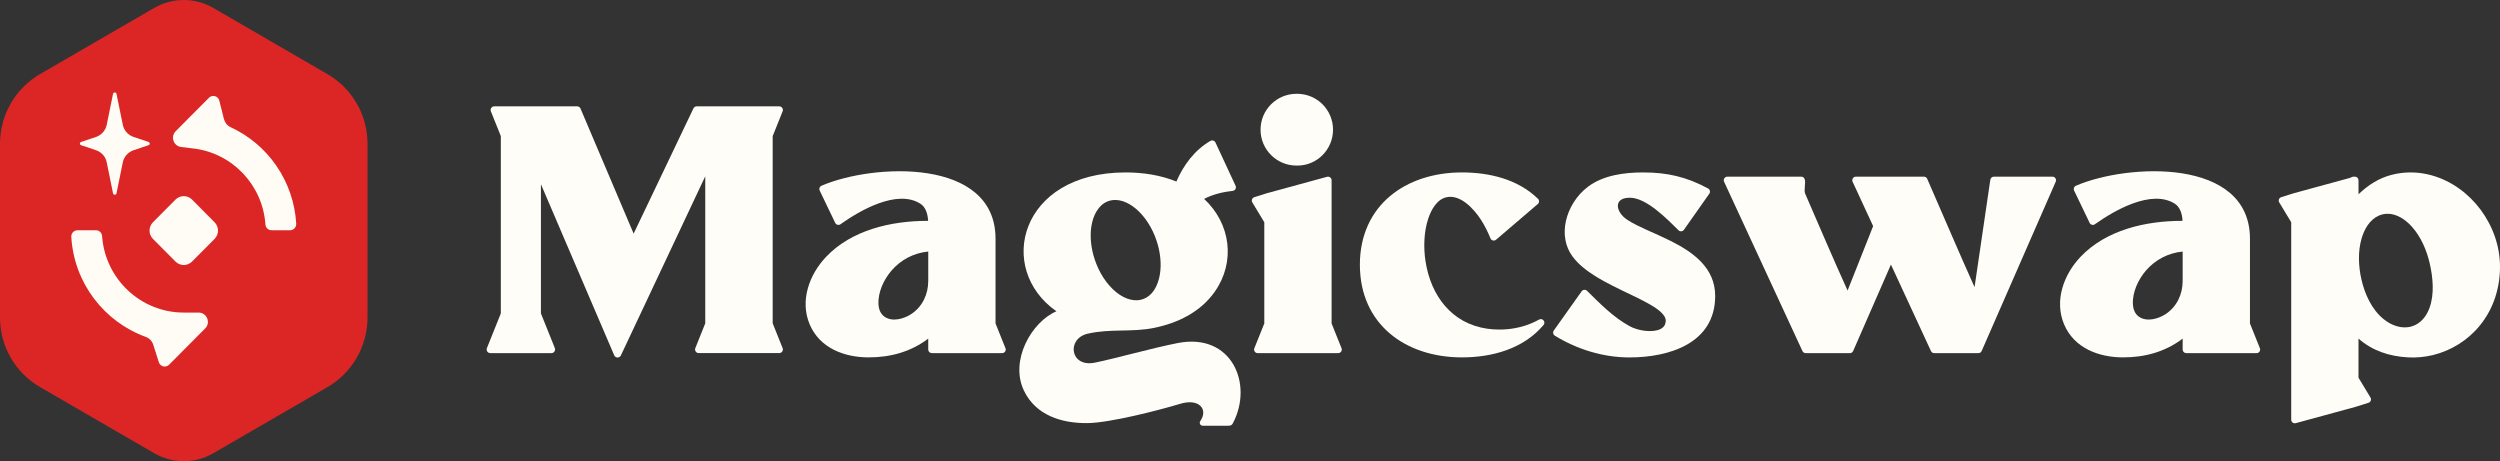 <?xml version="1.0" encoding="utf-8"?>
<!-- Generator: Adobe Illustrator 26.1.0, SVG Export Plug-In . SVG Version: 6.00 Build 0)  -->
<svg version="1.1" id="Treasure_x5F_logo_x5F_On_x5F_Dark_x5F_AW"
	 xmlns="http://www.w3.org/2000/svg" xmlns:xlink="http://www.w3.org/1999/xlink" x="0px" y="0px" viewBox="0 0 851.109 157.001"
	 style="enable-background:new 0 0 851.109 157.001;" xml:space="preserve">
<rect x="0" y="0" width="851.109" height="157.001" fill="#333333" stroke="none"/>
<style type="text/css">
	.st0{fill:#DC2626;}
	.st1{fill:#FFFCF5;}
	.st2{fill:#FFFDF7;}
</style>
<g id="Logo">
	<g id="Logomark">
		<path class="st0" d="M0,48.94v59.151c0,9.792,5.212,18.824,13.64,23.69l38.85,22.505c6.24,3.619,13.9,3.619,20.15,0l38.85-22.505
			c8.42-4.896,13.63-13.928,13.63-23.69V48.94c0-9.793-5.21-18.825-13.63-23.691L72.64,2.714c-6.25-3.619-13.91-3.619-20.15,0
			L13.64,25.219C5.212,30.115,0,39.147,0,48.94z"/>
	</g>
	<g>
		<g>
			<path class="st1" d="M27.597,49.431l5.093,1.707c1.876,0.643,3.28,2.192,3.647,4.141l2.148,10.558
				c0.063,0.274,0.304,0.453,0.587,0.453c0.283,0,0.524-0.179,0.587-0.453l2.148-10.558c0.398-1.918,1.781-3.499,3.678-4.141
				l5.093-1.707c0.241-0.095,0.398-0.306,0.398-0.548c0-0.242-0.157-0.453-0.398-0.548l-5.093-1.707
				c-1.876-0.643-3.28-2.192-3.678-4.141l-2.148-10.558c-0.063-0.274-0.304-0.453-0.587-0.453c-0.283,0-0.524,0.179-0.587,0.453
				l-2.148,10.558c-0.398,1.918-1.781,3.498-3.647,4.141l-5.093,1.707c-0.241,0.095-0.398,0.306-0.398,0.548
				C27.199,49.125,27.356,49.336,27.597,49.431z"/>
			<path class="st1" d="M54.077,123.329l-1.897-5.964c-0.398-1.233-1.331-2.223-2.546-2.666
				c-14.136-5.111-24.458-18.346-25.359-34.067c-0.073-1.212,0.891-2.245,2.096-2.245h6.298c1.1,0,2.001,0.854,2.085,1.95
				c0.995,14.552,13.088,26.08,27.811,26.08h5.061c2.798,0,4.202,3.404,2.222,5.395l-12.292,12.36
				C56.445,125.289,54.559,124.825,54.077,123.329z"/>
			<path class="st1" d="M98.749,78.387h-6.298c-1.1,0-2.012-0.854-2.085-1.96C89.444,63.129,79.258,52.181,65.94,50.558
				l-4.275-0.516c-2.599-0.316-3.699-3.509-1.844-5.374l11.328-11.391c1.153-1.159,3.112-0.611,3.51,0.97l1.582,6.28
				c0.304,1.212,1.132,2.244,2.263,2.771c12.669,5.827,21.503,18.356,22.341,32.845C100.919,77.354,99.954,78.387,98.749,78.387z"/>
			<path class="st1" d="M59.739,67.957l-7.662,7.704c-1.559,1.568-1.559,4.11,0,5.678l7.662,7.704c1.559,1.568,4.087,1.568,5.646,0
				l7.662-7.704c1.559-1.568,1.559-4.11,0-5.678l-7.662-7.704C63.826,66.389,61.298,66.389,59.739,67.957z"/>
		</g>
	</g>
	<g id="Wordmark_00000010287244250793224150000015045456393756375191_">
		<path class="st2" d="M215.718,79.54l20.353-42.628c0.21-0.44,0.631-0.705,1.121-0.705h28.094c0.421,0,0.788,0.191,1.028,0.543
			c0.235,0.352,0.279,0.763,0.122,1.16l-3.382,8.427v63.739l3.382,8.432c0.157,0.391,0.113,0.803-0.122,1.155
			c-0.24,0.352-0.607,0.543-1.028,0.543h-27.414c-0.426,0-0.788-0.191-1.028-0.543c-0.24-0.352-0.284-0.763-0.122-1.155l3.377-8.432
			V60.02l-28.725,60.984c-0.215,0.45-0.646,0.719-1.145,0.71c-0.499-0.005-0.925-0.289-1.121-0.749l-24.953-58.254V106.7
			l4.737,11.808c0.157,0.391,0.113,0.803-0.127,1.155c-0.235,0.352-0.602,0.548-1.023,0.548h-20.827
			c-0.421,0-0.788-0.196-1.028-0.548c-0.235-0.352-0.279-0.763-0.122-1.155l4.737-11.808V46.337l-3.381-8.427
			c-0.157-0.396-0.113-0.807,0.127-1.16c0.235-0.352,0.602-0.543,1.028-0.543h28.217c0.509,0,0.94,0.289,1.14,0.754L215.718,79.54z"
			/>
		<path class="st2" d="M342.306,118.552c0.157,0.387,0.113,0.793-0.122,1.135c-0.235,0.347-0.592,0.533-1.008,0.533h-23.944
			c-0.67,0-1.219-0.543-1.219-1.214v-3.724c-5.887,4.458-12.763,6.386-20.284,6.386c-8.27,0-16.653-3.142-20.074-11.226
			c-3.401-8.045-0.161-16.922,5.564-22.976c8.701-9.195,22.232-12.268,34.456-12.273c0.103-0.01,0.206-0.015,0.303-0.02
			c-0.137-2.207-0.739-4.634-2.677-5.848c-7.937-4.972-20.529,2.3-27.155,7.013c-0.303,0.215-0.651,0.279-1.013,0.186
			c-0.357-0.093-0.631-0.318-0.793-0.651l-5.285-10.996c-0.152-0.308-0.166-0.631-0.044-0.954s0.343-0.553,0.661-0.69
			c17.661-7.61,59.252-9.626,59.252,18.053v28.833L342.306,118.552z M316.013,85.633c-4.874,0.494-9.239,2.711-12.488,6.46
			c-2.623,3.029-4.668,7.389-4.453,11.471c0.088,1.679,0.651,3.279,2.075,4.272c2.633,1.83,6.553,0.734,9.014-0.871
			c3.881-2.53,5.853-6.773,5.853-11.343V85.633z"/>
		<path class="st2" d="M408.688,144.586c-0.054-0.054-0.093-0.117-0.127-0.186c-0.049-0.083-0.078-0.176-0.098-0.269
			c-0.044-0.201-0.024-0.401,0.059-0.587c0.005-0.01,0.005-0.015,0.01-0.02c0.02-0.049,0.049-0.093,0.078-0.137
			c0-0.005,0.005-0.01,0.01-0.02c2.843-4.111-0.509-7.815-6.768-5.911c-7.389,2.236-24.023,6.494-31.588,6.587
			c-8.848,0.103-17.651-2.657-21.669-11.045c-4.947-10.33,2.687-23.465,11.055-27.023c-20.705-14.456-12.528-47.272,23.514-47.272
			c5.877,0,11.857,0.871,17.323,3.098c2.452-5.642,6.186-10.697,11.588-13.834c0.621-0.362,1.414-0.113,1.718,0.538l6.851,14.749
			c0.352,0.759-0.142,1.634-0.974,1.723c-3.274,0.352-6.802,1.189-9.743,2.731c9.087,8.427,10.751,21.507,3.621,31.608
			c-4.903,6.949-12.537,10.634-20.617,12.298c-7.605,1.566-14.754,0.201-22.594,1.972c-7.34,1.654-6.093,11.588,2.373,9.875
			c6.998-1.414,19.809-5.04,28.28-6.685c18.346-3.567,25.775,13.957,18.743,27.287c-0.529,1.008-1.174,0.866-2.647,0.866h-7.649
			C409.138,144.929,408.869,144.806,408.688,144.586z M387.567,71.833c-2.354-2.246-5.642-4.194-9.014-3.67
			c-3.724,0.582-5.819,3.91-6.685,7.336c-0.92,3.631-0.612,7.654,0.343,11.241c1.155,4.316,3.426,8.637,6.675,11.745
			c6.249,5.975,13.546,4.84,15.699-3.665c0.915-3.631,0.612-7.654-0.347-11.241C393.082,79.261,390.811,74.94,387.567,71.833z"/>
		<path class="st2" d="M456.714,118.552c0.152,0.387,0.108,0.793-0.122,1.135c-0.235,0.347-0.592,0.533-1.013,0.533h-27.409
			c-0.421,0-0.778-0.186-1.013-0.533c-0.23-0.343-0.274-0.749-0.117-1.135l3.382-8.432V75.665l-4.072-6.748
			c-0.201-0.333-0.235-0.7-0.098-1.057c0.137-0.362,0.401-0.617,0.773-0.734l4.248-1.336c0.015-0.005,0.029-0.01,0.044-0.015
			l20.475-5.584c0.382-0.103,0.749-0.029,1.062,0.21c0.313,0.235,0.48,0.573,0.48,0.964v48.755L456.714,118.552z M441.377,31.935
			l0.093,0.005l0.142-0.005c6.743,0,12.214,5.471,12.214,12.219c0,6.734-5.466,12.268-12.224,12.214h-0.127h-0.113
			c-6.743,0-12.214-5.471-12.214-12.214C429.148,37.406,434.614,31.935,441.377,31.935z"/>
		<path class="st2" d="M523.526,69.464L509.33,81.605c-0.308,0.264-0.69,0.352-1.086,0.254c-0.391-0.093-0.685-0.352-0.837-0.729
			c-0.866-2.163-1.913-4.272-3.171-6.234c-2.329-3.621-6.983-8.882-11.887-7.727c-3.24,0.759-5.163,4.375-6.117,7.267
			c-1.502,4.541-1.644,9.875-0.915,14.573c1.801,11.603,8.857,21.155,21.023,22.902c1.375,0.196,2.77,0.289,4.16,0.289
			c4.673,0,9.376-1.101,13.462-3.401c0.519-0.294,1.155-0.176,1.537,0.284c0.377,0.455,0.372,1.106-0.01,1.561
			c-6.861,8.123-17.49,11.025-27.791,11.025c-19.232,0-34.735-11.28-34.735-31.544c0-20.216,15.591-31.422,34.735-31.422
			c9.327,0,19.021,2.28,25.887,8.96c0.254,0.245,0.382,0.558,0.367,0.91C523.942,68.931,523.795,69.23,523.526,69.464z"/>
		<path class="st2" d="M581.926,65.936l-8.637,12.288c-0.215,0.303-0.519,0.48-0.886,0.514c-0.372,0.034-0.7-0.083-0.964-0.347
			c-3.832-3.768-10.893-11.079-16.565-11.079c-5.804,0-4.766,4.899-1.013,7.424c2.031,1.37,4.429,2.466,6.655,3.479
			c2.75,1.248,5.52,2.442,8.221,3.793c7.747,3.881,15.185,9.195,15.185,18.738c0,16.159-15.679,20.94-29.205,20.94
			c-8.906,0-17.832-2.75-25.383-7.414c-0.299-0.181-0.484-0.45-0.558-0.793c-0.068-0.343,0-0.666,0.201-0.949l9.479-13.35
			c0.215-0.303,0.519-0.48,0.886-0.509c0.367-0.034,0.7,0.088,0.964,0.347c4.37,4.311,9.107,9.141,14.568,12.068
			c1.375,0.739,3.029,1.214,4.571,1.453c2.662,0.406,7.644,0.391,7.644-3.396c0-2.295-3.616-4.478-5.319-5.466
			c-1.904-1.106-3.91-2.085-5.897-3.044c-2.251-1.086-4.517-2.148-6.743-3.279c-2.08-1.052-4.14-2.158-6.112-3.401
			c-2.843-1.786-5.726-3.974-7.712-6.709c-1.189-1.63-1.977-3.484-2.354-5.466c-0.827-4.341,0.372-8.921,2.647-12.645
			c1.311-2.143,3.024-4.076,5.036-5.579c5.261-3.939,12.391-4.85,18.782-4.85c8.285,0,14.808,1.537,22.095,5.461
			c0.318,0.171,0.524,0.44,0.607,0.793S582.137,65.643,581.926,65.936z"/>
		<path class="st2" d="M628.998,98.919l8.701-21.938l-6.988-15.102c-0.181-0.391-0.152-0.807,0.078-1.17
			c0.23-0.362,0.597-0.563,1.028-0.563h23.171c0.494,0,0.915,0.279,1.116,0.729c5.393,12.288,10.604,24.649,16.12,36.878
			l5.368-36.565c0.088-0.602,0.597-1.042,1.204-1.042h19.946c0.421,0,0.788,0.196,1.018,0.553c0.23,0.352,0.269,0.768,0.098,1.155
			l-25.217,57.642c-0.196,0.45-0.621,0.729-1.116,0.729h-15.033c-0.489,0-0.9-0.269-1.106-0.705l-13.629-29.445l-12.865,29.42
			c-0.201,0.45-0.622,0.729-1.116,0.729h-15.038c-0.484,0-0.9-0.269-1.106-0.705l-26.675-57.642
			c-0.181-0.387-0.152-0.807,0.078-1.17c0.23-0.357,0.597-0.563,1.028-0.563h25.158c0.494,0,0.915,0.279,1.116,0.729
			c0.558,1.272-0.328,3.797,0.225,5.07C619.539,77.363,623.855,87.571,628.998,98.919z"/>
		<path class="st2" d="M769.366,118.552c0.157,0.387,0.113,0.793-0.122,1.135c-0.235,0.347-0.592,0.533-1.008,0.533h-23.944
			c-0.67,0-1.219-0.543-1.219-1.214v-3.724c-5.887,4.458-12.763,6.386-20.284,6.386c-8.27,0-16.653-3.142-20.074-11.226
			c-3.401-8.045-0.161-16.922,5.564-22.976c8.701-9.195,22.232-12.268,34.456-12.273c0.103-0.01,0.206-0.015,0.303-0.02
			c-0.137-2.207-0.739-4.634-2.677-5.848c-7.937-4.972-20.529,2.3-27.155,7.013c-0.303,0.215-0.651,0.279-1.013,0.186
			c-0.357-0.093-0.631-0.318-0.793-0.651l-5.285-10.996c-0.152-0.308-0.166-0.631-0.044-0.954c0.122-0.323,0.343-0.553,0.661-0.69
			c17.661-7.61,59.252-9.626,59.252,18.053v28.833L769.366,118.552z M743.073,85.633c-4.874,0.494-9.239,2.711-12.488,6.46
			c-2.623,3.029-4.669,7.389-4.453,11.471c0.088,1.679,0.651,3.279,2.075,4.272c2.633,1.83,6.553,0.734,9.014-0.871
			c3.876-2.53,5.853-6.773,5.853-11.343V85.633z"/>
		<path class="st2" d="M802.937,128.589l4.076,6.748c0.196,0.328,0.23,0.695,0.093,1.057c-0.137,0.362-0.406,0.617-0.773,0.729
			l-4.243,1.341c-0.02,0.005-0.029,0.01-0.049,0.015l-20.475,5.584c-0.377,0.103-0.749,0.029-1.057-0.21
			c-0.313-0.235-0.48-0.573-0.48-0.964V75.665l-4.071-6.748c-0.201-0.333-0.235-0.7-0.098-1.057
			c0.137-0.362,0.406-0.617,0.773-0.734l4.248-1.336c0.015-0.005,0.029-0.01,0.044-0.015l19.065-5.197l0.758-0.328
			c0.157-0.069,0.308-0.103,0.484-0.103h0.489c0.67,0,1.219,0.548,1.219,1.219v4.766c3.171-3.063,6.9-5.481,11.231-6.601
			c4.512-1.17,9.18-1.091,13.663,0.157c13.482,3.753,23.274,17.162,23.274,31.079c0,7.277-2.178,14.27-6.787,19.961
			c-4.091,5.06-9.773,8.642-16.105,10.169c-2.736,0.656-5.554,0.92-8.363,0.773c-6.474-0.352-12.166-2.256-16.917-6.391V128.589z
			 M803.954,95.22c1.145,4.952,3.479,10.115,7.497,13.399c2.623,2.143,6.151,3.494,9.528,2.52c3.058-0.881,5.055-3.381,6.122-6.283
			c1.732-4.688,1.179-10.448,0.078-15.209c-1.023-4.443-2.985-9.034-6.053-12.454c-2.134-2.378-5.119-4.483-8.441-4.414
			c-0.529,0.015-1.057,0.083-1.571,0.206c-0.45,0.108-0.891,0.259-1.316,0.445c-3.088,1.385-4.903,4.634-5.809,7.751
			C802.687,85.657,802.912,90.713,803.954,95.22z"/>
	</g>
</g>
</svg>

